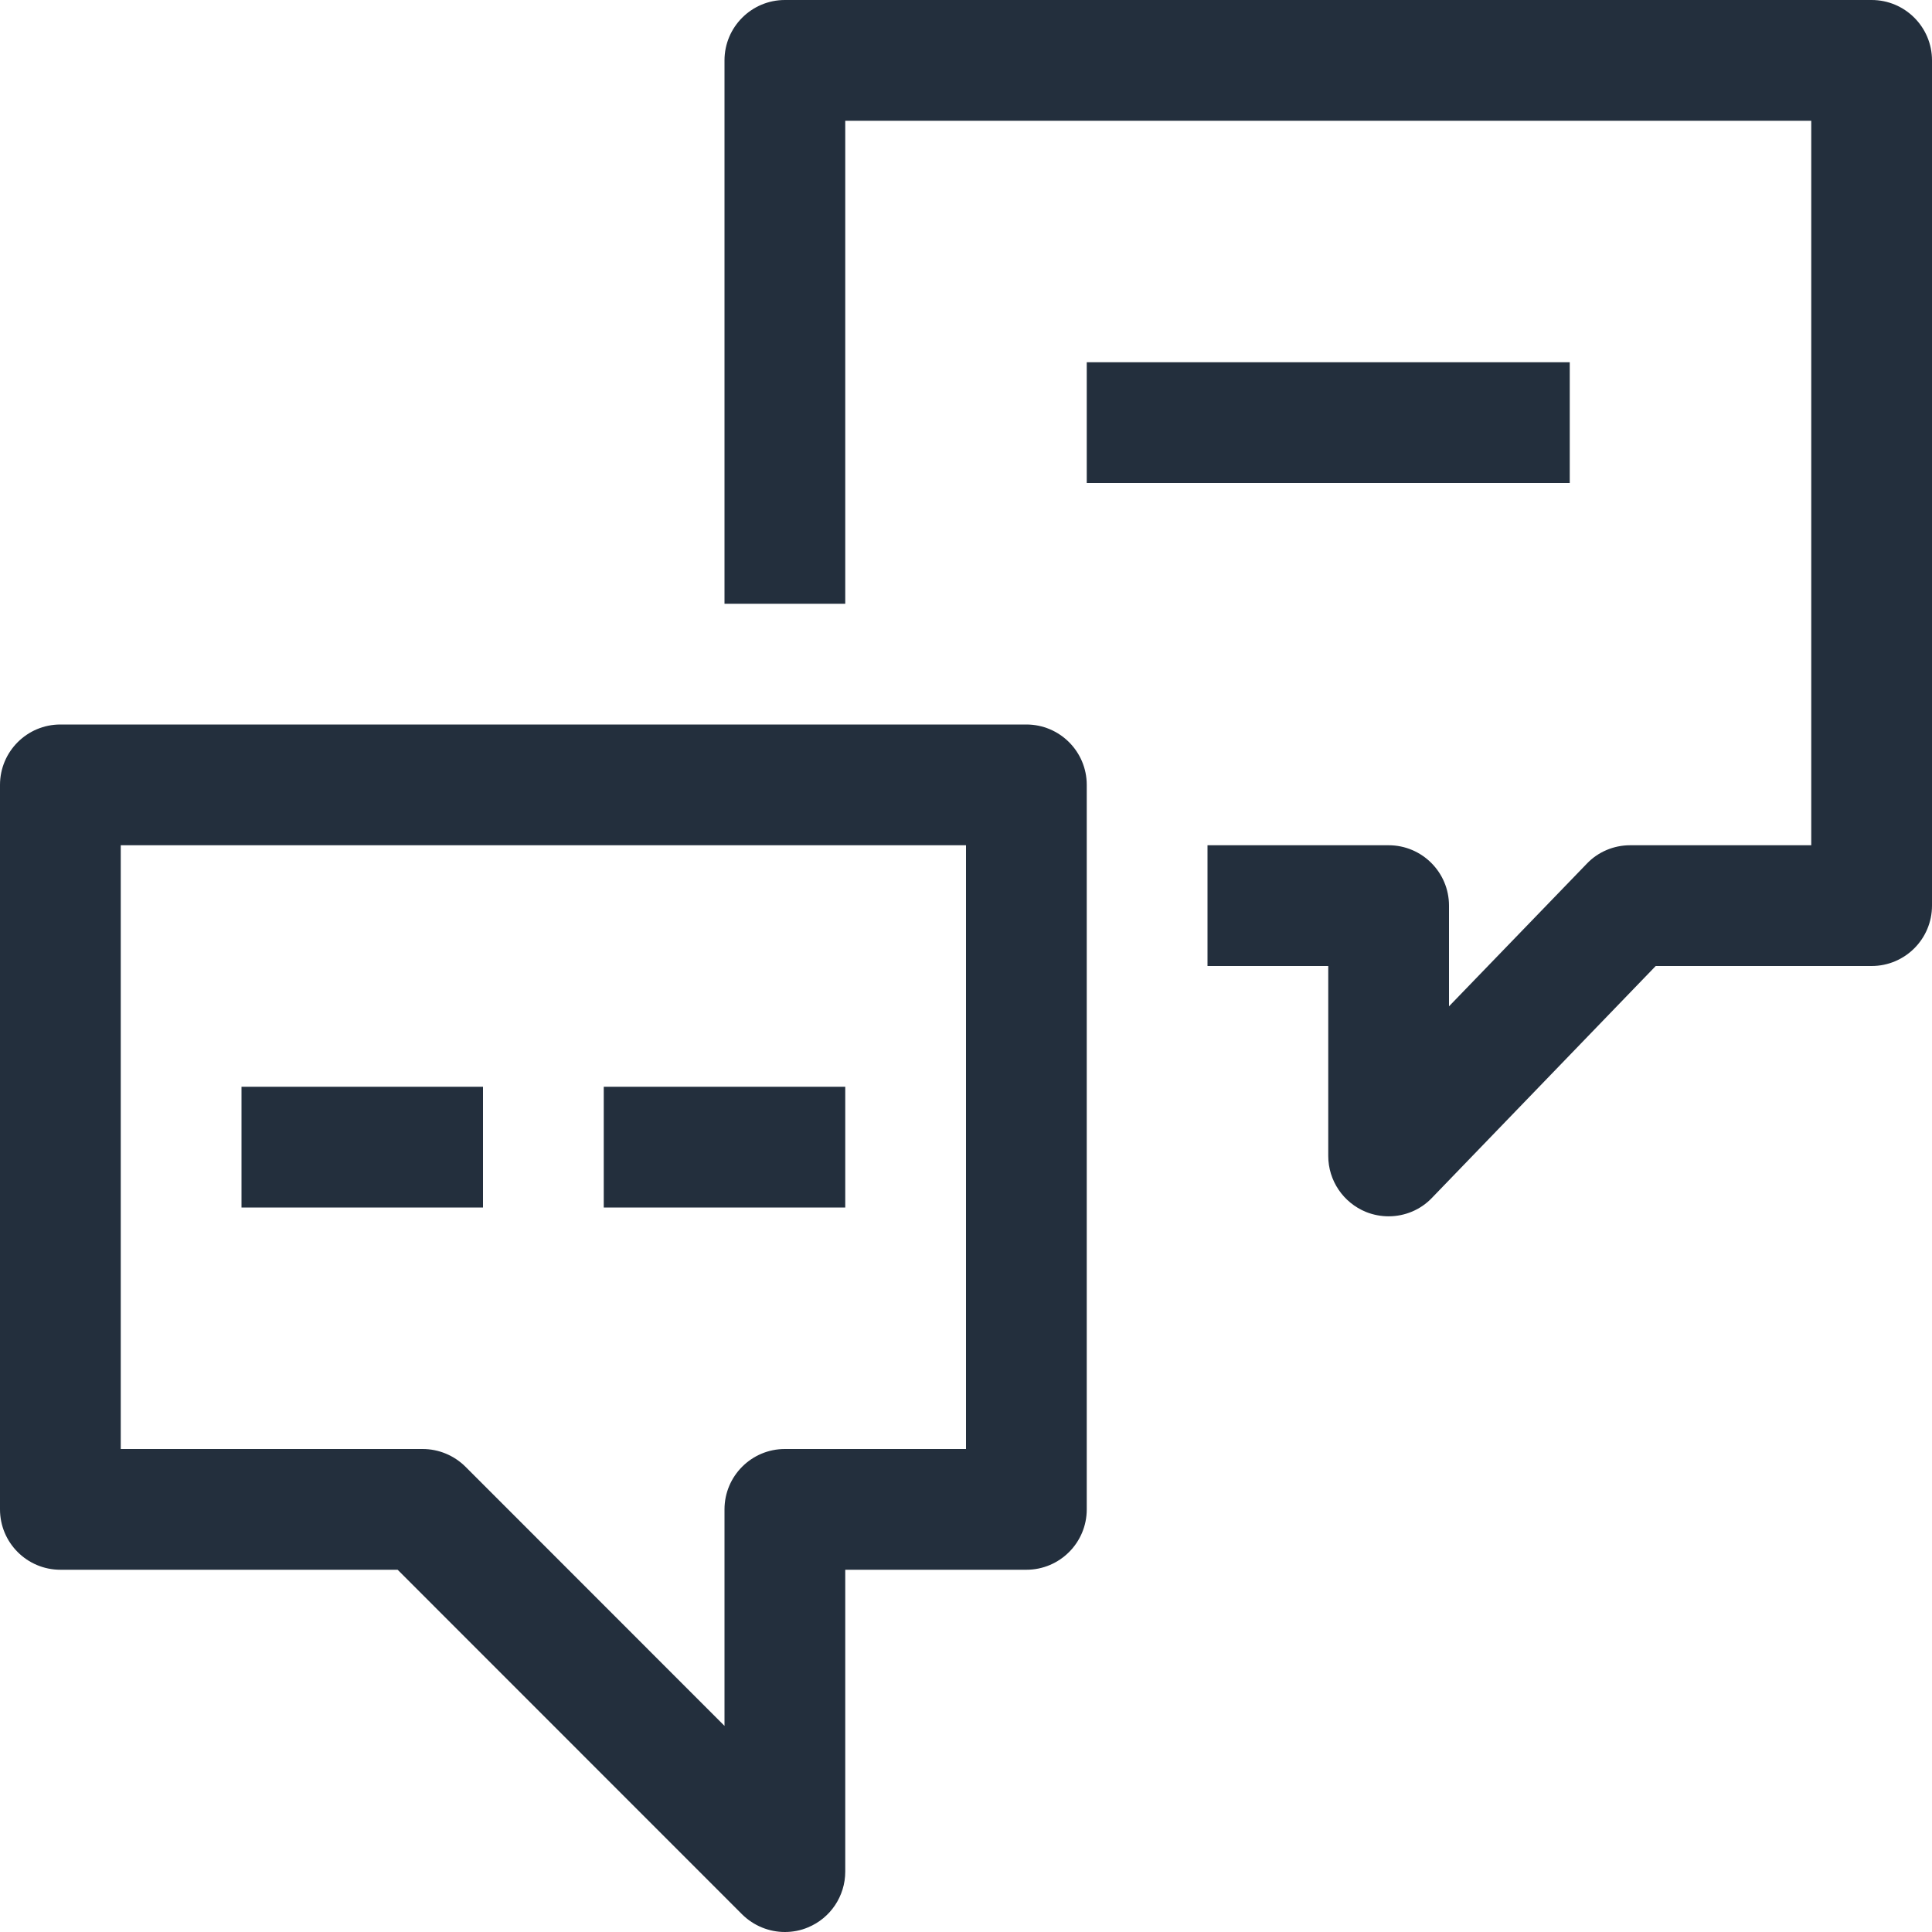 <?xml version="1.0" encoding="UTF-8"?>
<svg width="16px" height="16px" viewBox="0 0 16 16" version="1.1" xmlns="http://www.w3.org/2000/svg" xmlns:xlink="http://www.w3.org/1999/xlink">
    <!-- Generator: Sketch 64 (93537) - https://sketch.com -->
    <title>Icon-Category/16/Customer-Engagement_16</title>
    <desc>Created with Sketch.</desc>
    <g id="Icon-Category/16/Customer-Engagement_16" stroke="none" stroke-width="1" fill="none" fill-rule="evenodd">
        <path d="M5,10 L7,10 L7,9 L5,9 L5,10 Z M2,10 L4,10 L4,9 L2,9 L2,10 Z M9,4 L13,4 L13,3 L9,3 L9,4 Z M16,0.5 L16,7.5 C16,7.776 15.776,8 15.5,8 L13.712,8 L11.859,9.92 C11.764,10.02 11.633,10.073 11.5,10.073 C11.437,10.073 11.373,10.061 11.313,10.037 C11.124,9.96 11,9.777 11,9.573 L11,8 L10,8 L10,7 L11.5,7 C11.776,7 12,7.224 12,7.5 L12,8.334 L13.141,7.153 C13.234,7.055 13.364,7 13.5,7 L15,7 L15,1 L7,1 L7,5 L6,5 L6,0.5 C6,0.224 6.224,0 6.5,0 L15.5,0 C15.776,0 16,0.224 16,0.5 L16,0.5 Z M8,12 L6.5,12 C6.224,12 6,12.224 6,12.5 L6,14.293 L3.854,12.146 C3.76,12.053 3.633,12 3.5,12 L1,12 L1,7 L8,7 L8,12 Z M8.5,6 L0.5,6 C0.224,6 0,6.224 0,6.5 L0,12.5 C0,12.776 0.224,13 0.5,13 L3.293,13 L6.146,15.854 C6.242,15.949 6.37,16 6.5,16 C6.564,16 6.63,15.988 6.691,15.962 C6.878,15.885 7,15.702 7,15.5 L7,13 L8.5,13 C8.776,13 9,12.776 9,12.5 L9,6.5 C9,6.224 8.776,6 8.5,6 L8.5,6 Z" id="Customer-Engagement_Category-Icon_16_Squid--" fill="#232F3D"></path>
    </g>
</svg>